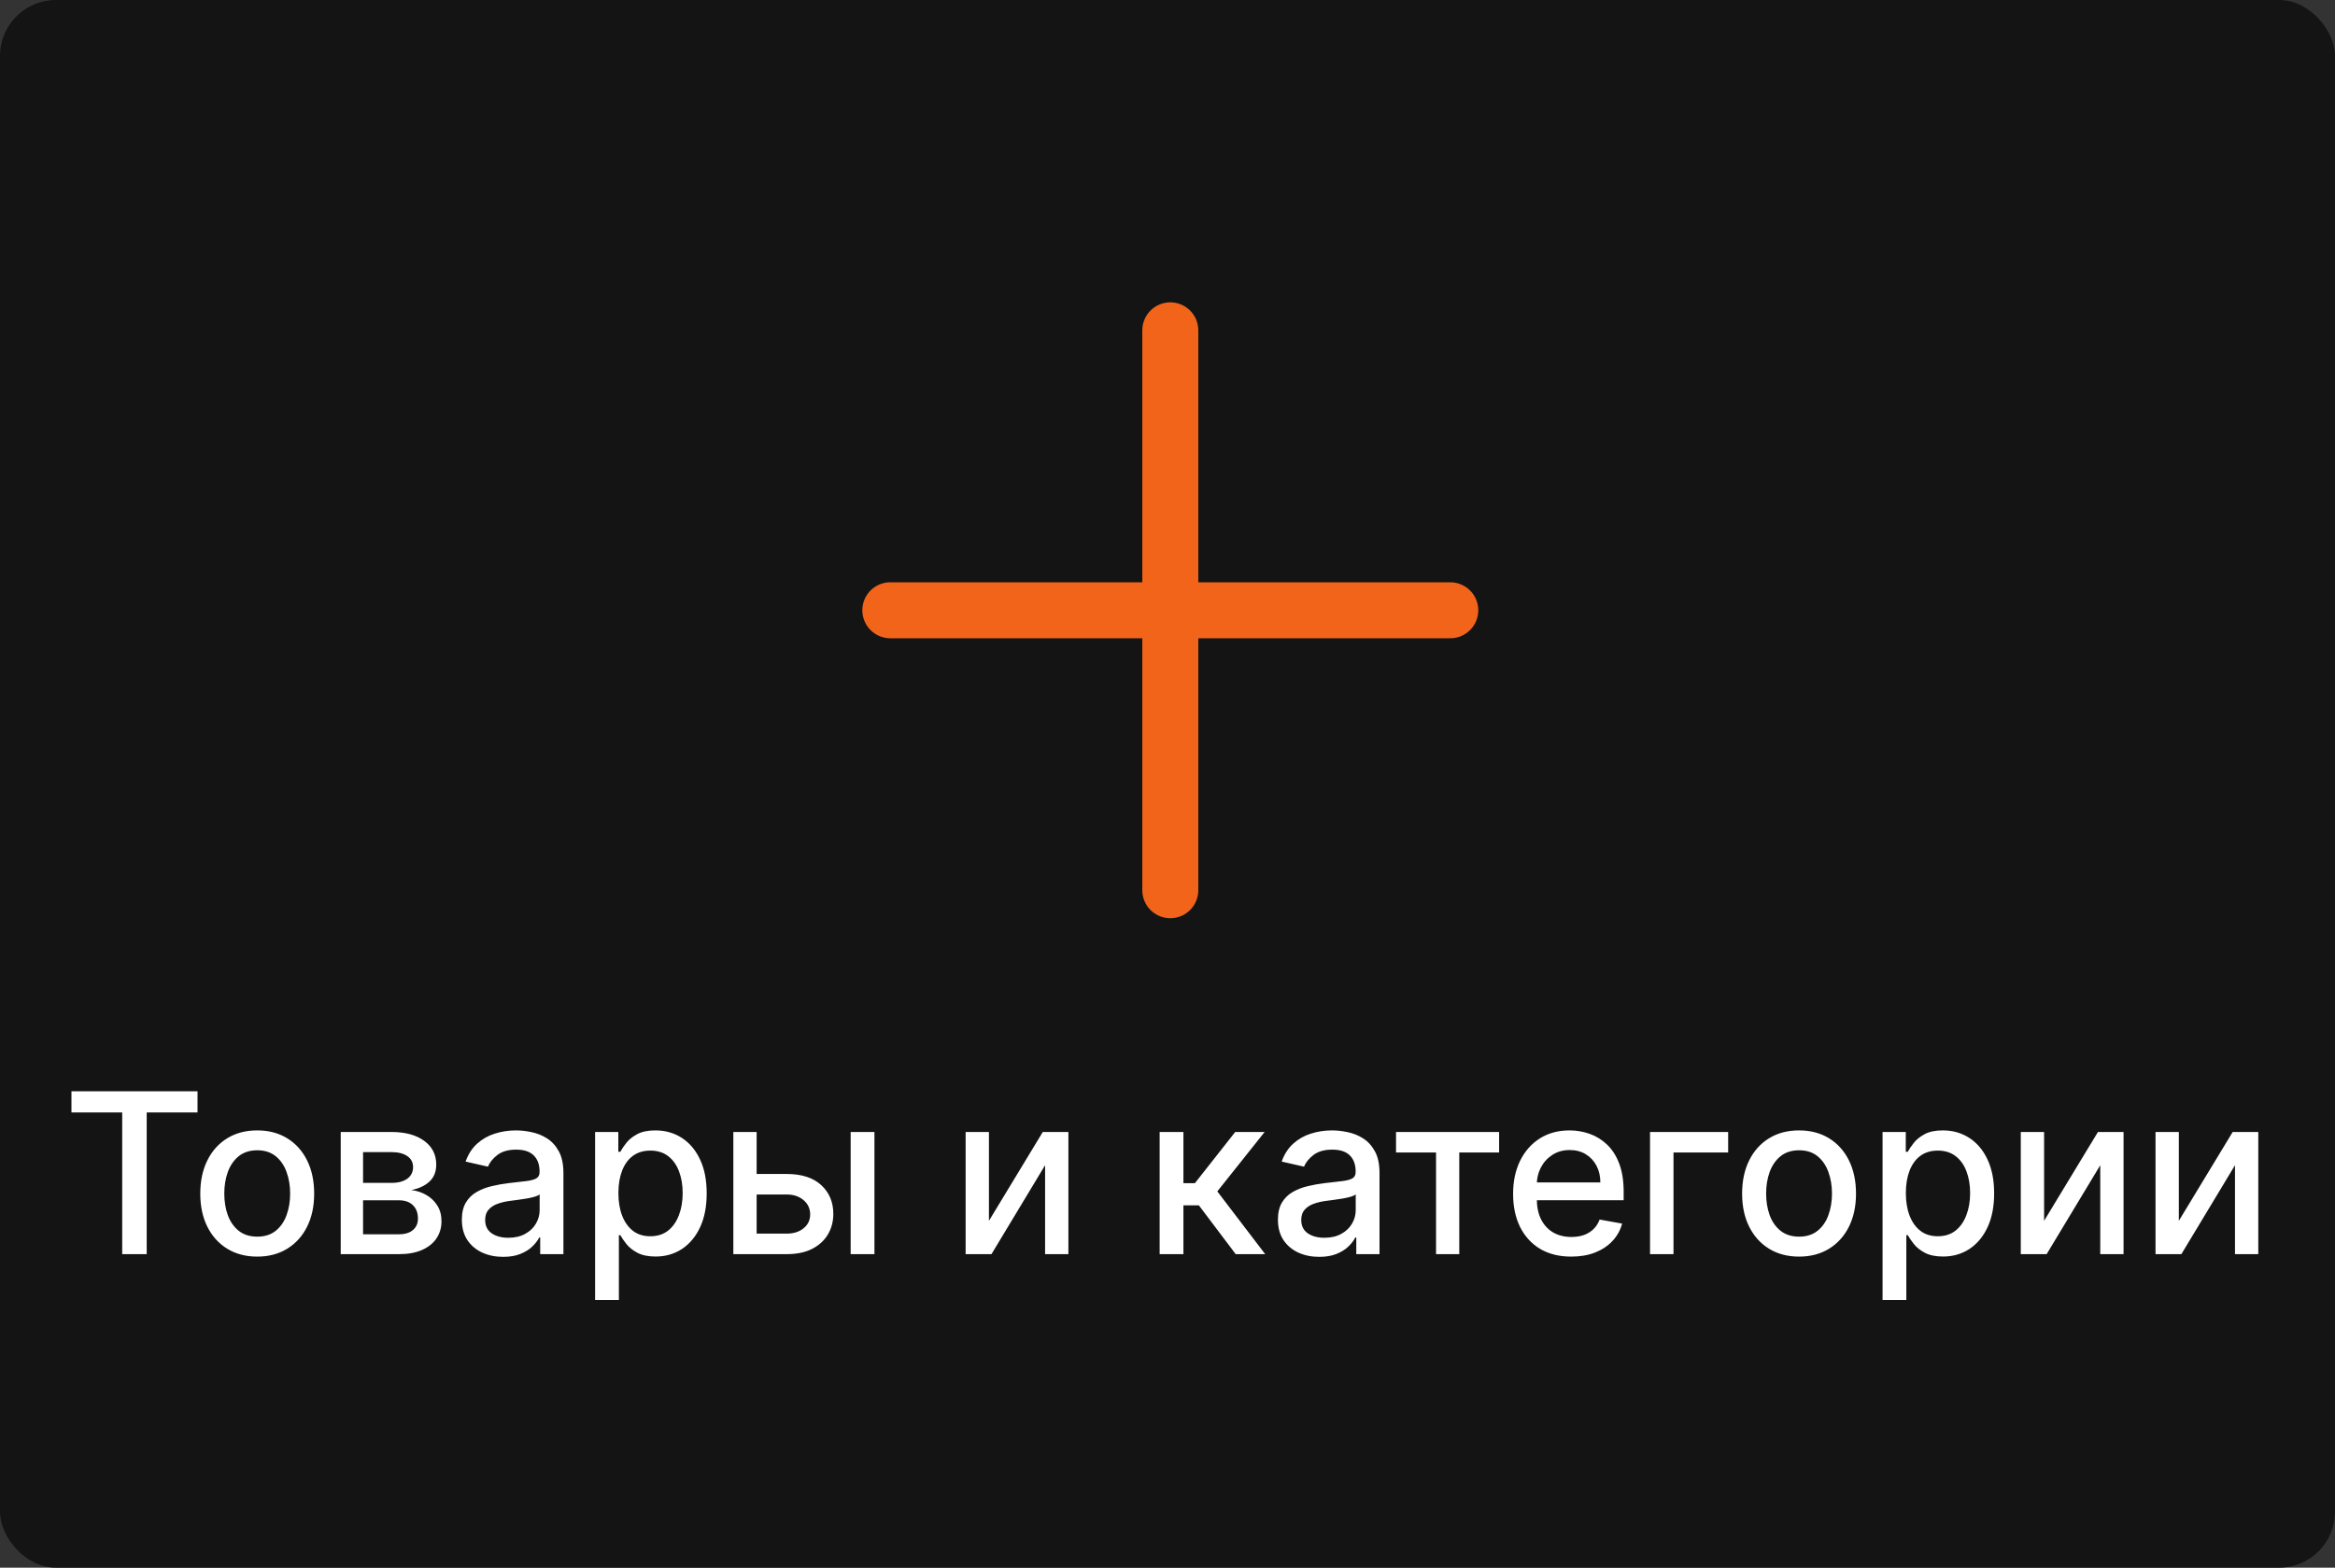 <svg width="417" height="280" viewBox="0 0 417 280" fill="none" xmlns="http://www.w3.org/2000/svg">
<rect x="0" y="0" width="417" height="280" fill="#333333" stroke="none"/>
<rect width="417" height="280" rx="10" fill="#141414"/>
<path d="M209 59L209 159" stroke="#F26419" stroke-width="10" stroke-linecap="round"/>
<path d="M259 109L159 109" stroke="#F26419" stroke-width="10" stroke-linecap="round"/>
<path d="M12.761 198.688V194.909H35.276V198.688H26.199V224H21.824V198.688H12.761ZM45.936 224.44C43.891 224.44 42.106 223.972 40.581 223.034C39.056 222.097 37.873 220.785 37.03 219.099C36.187 217.414 35.766 215.444 35.766 213.19C35.766 210.927 36.187 208.948 37.03 207.253C37.873 205.558 39.056 204.241 40.581 203.304C42.106 202.366 43.891 201.898 45.936 201.898C47.981 201.898 49.767 202.366 51.291 203.304C52.816 204.241 53.999 205.558 54.842 207.253C55.685 208.948 56.106 210.927 56.106 213.19C56.106 215.444 55.685 217.414 54.842 219.099C53.999 220.785 52.816 222.097 51.291 223.034C49.767 223.972 47.981 224.44 45.936 224.44ZM45.95 220.875C47.276 220.875 48.374 220.525 49.246 219.824C50.117 219.123 50.761 218.19 51.178 217.026C51.604 215.861 51.817 214.578 51.817 213.176C51.817 211.784 51.604 210.506 51.178 209.341C50.761 208.167 50.117 207.224 49.246 206.514C48.374 205.804 47.276 205.449 45.95 205.449C44.615 205.449 43.507 205.804 42.626 206.514C41.755 207.224 41.106 208.167 40.68 209.341C40.264 210.506 40.055 211.784 40.055 213.176C40.055 214.578 40.264 215.861 40.68 217.026C41.106 218.19 41.755 219.123 42.626 219.824C43.507 220.525 44.615 220.875 45.95 220.875ZM60.847 224V202.182H69.896C72.358 202.182 74.308 202.707 75.748 203.759C77.187 204.8 77.907 206.216 77.907 208.006C77.907 209.284 77.5 210.297 76.685 211.045C75.871 211.794 74.791 212.295 73.447 212.551C74.422 212.665 75.317 212.958 76.131 213.432C76.946 213.896 77.599 214.521 78.092 215.307C78.594 216.093 78.844 217.03 78.844 218.119C78.844 219.275 78.546 220.297 77.95 221.188C77.353 222.068 76.487 222.759 75.35 223.261C74.223 223.754 72.864 224 71.273 224H60.847ZM64.839 220.449H71.273C72.325 220.449 73.148 220.198 73.745 219.696C74.342 219.194 74.64 218.512 74.64 217.651C74.64 216.637 74.342 215.842 73.745 215.264C73.148 214.677 72.325 214.384 71.273 214.384H64.839V220.449ZM64.839 211.273H69.938C70.734 211.273 71.415 211.159 71.984 210.932C72.561 210.705 73.002 210.383 73.305 209.966C73.617 209.54 73.773 209.038 73.773 208.46C73.773 207.617 73.428 206.959 72.737 206.486C72.045 206.012 71.098 205.776 69.896 205.776H64.839V211.273ZM89.853 224.483C88.47 224.483 87.22 224.227 86.103 223.716C84.986 223.195 84.1 222.442 83.447 221.457C82.803 220.473 82.481 219.265 82.481 217.835C82.481 216.604 82.718 215.591 83.191 214.795C83.665 214 84.304 213.37 85.109 212.906C85.914 212.442 86.813 212.092 87.808 211.855C88.802 211.618 89.815 211.438 90.847 211.315C92.154 211.164 93.215 211.041 94.029 210.946C94.844 210.842 95.435 210.676 95.805 210.449C96.174 210.222 96.359 209.852 96.359 209.341V209.241C96.359 208.001 96.008 207.04 95.308 206.358C94.616 205.676 93.584 205.335 92.211 205.335C90.781 205.335 89.654 205.652 88.83 206.287C88.016 206.912 87.452 207.608 87.14 208.375L83.148 207.466C83.622 206.14 84.313 205.07 85.222 204.256C86.141 203.432 87.197 202.835 88.39 202.466C89.583 202.087 90.838 201.898 92.154 201.898C93.025 201.898 93.949 202.002 94.924 202.21C95.909 202.409 96.827 202.778 97.68 203.318C98.541 203.858 99.247 204.63 99.796 205.634C100.345 206.628 100.62 207.92 100.62 209.511V224H96.472V221.017H96.302C96.027 221.566 95.615 222.106 95.066 222.636C94.517 223.167 93.811 223.607 92.95 223.957C92.088 224.308 91.056 224.483 89.853 224.483ZM90.776 221.074C91.951 221.074 92.954 220.842 93.788 220.378C94.63 219.914 95.27 219.308 95.705 218.56C96.15 217.802 96.373 216.992 96.373 216.131V213.318C96.221 213.47 95.928 213.612 95.492 213.744C95.066 213.867 94.578 213.976 94.029 214.071C93.48 214.156 92.945 214.237 92.424 214.312C91.903 214.379 91.468 214.436 91.117 214.483C90.293 214.587 89.54 214.762 88.859 215.009C88.186 215.255 87.647 215.61 87.239 216.074C86.842 216.528 86.643 217.134 86.643 217.892C86.643 218.943 87.031 219.739 87.808 220.278C88.584 220.809 89.574 221.074 90.776 221.074ZM106.277 232.182V202.182H110.425V205.719H110.78C111.026 205.264 111.381 204.739 111.845 204.142C112.309 203.545 112.953 203.025 113.777 202.58C114.601 202.125 115.69 201.898 117.044 201.898C118.805 201.898 120.377 202.343 121.76 203.233C123.143 204.123 124.227 205.406 125.013 207.082C125.808 208.759 126.206 210.776 126.206 213.134C126.206 215.491 125.813 217.513 125.027 219.199C124.241 220.875 123.161 222.168 121.788 223.077C120.415 223.976 118.848 224.426 117.087 224.426C115.761 224.426 114.677 224.204 113.834 223.759C113 223.313 112.347 222.793 111.874 222.196C111.4 221.599 111.036 221.069 110.78 220.605H110.524V232.182H106.277ZM110.439 213.091C110.439 214.625 110.661 215.97 111.107 217.125C111.552 218.28 112.196 219.185 113.038 219.838C113.881 220.482 114.913 220.804 116.135 220.804C117.404 220.804 118.464 220.468 119.317 219.795C120.169 219.114 120.813 218.19 121.249 217.026C121.694 215.861 121.916 214.549 121.916 213.091C121.916 211.652 121.698 210.359 121.263 209.213C120.837 208.067 120.193 207.163 119.331 206.5C118.479 205.837 117.413 205.506 116.135 205.506C114.904 205.506 113.862 205.823 113.01 206.457C112.167 207.092 111.528 207.977 111.092 209.114C110.657 210.25 110.439 211.576 110.439 213.091ZM134.161 209.682H140.496C143.166 209.682 145.221 210.345 146.661 211.67C148.1 212.996 148.82 214.705 148.82 216.798C148.82 218.162 148.498 219.388 147.854 220.477C147.21 221.566 146.268 222.428 145.027 223.062C143.786 223.688 142.276 224 140.496 224H130.964V202.182H135.126V220.335H140.496C141.717 220.335 142.721 220.018 143.507 219.384C144.293 218.74 144.686 217.92 144.686 216.926C144.686 215.875 144.293 215.018 143.507 214.355C142.721 213.683 141.717 213.347 140.496 213.347H134.161V209.682ZM151.916 224V202.182H156.163V224H151.916ZM176.611 218.048L186.227 202.182H190.801V224H186.639V208.119L177.065 224H172.449V202.182H176.611V218.048ZM207.097 224V202.182H211.344V211.33H213.39L220.592 202.182H225.847L217.396 212.793L225.947 224H220.677L214.1 215.278H211.344V224H207.097ZM235.595 224.483C234.213 224.483 232.963 224.227 231.845 223.716C230.728 223.195 229.842 222.442 229.189 221.457C228.545 220.473 228.223 219.265 228.223 217.835C228.223 216.604 228.46 215.591 228.933 214.795C229.407 214 230.046 213.37 230.851 212.906C231.656 212.442 232.555 212.092 233.55 211.855C234.544 211.618 235.557 211.438 236.589 211.315C237.896 211.164 238.957 211.041 239.771 210.946C240.586 210.842 241.178 210.676 241.547 210.449C241.916 210.222 242.101 209.852 242.101 209.341V209.241C242.101 208.001 241.75 207.04 241.05 206.358C240.358 205.676 239.326 205.335 237.953 205.335C236.523 205.335 235.396 205.652 234.572 206.287C233.758 206.912 233.195 207.608 232.882 208.375L228.891 207.466C229.364 206.14 230.055 205.07 230.964 204.256C231.883 203.432 232.939 202.835 234.132 202.466C235.325 202.087 236.58 201.898 237.896 201.898C238.768 201.898 239.691 202.002 240.666 202.21C241.651 202.409 242.57 202.778 243.422 203.318C244.284 203.858 244.989 204.63 245.538 205.634C246.088 206.628 246.362 207.92 246.362 209.511V224H242.214V221.017H242.044C241.769 221.566 241.357 222.106 240.808 222.636C240.259 223.167 239.554 223.607 238.692 223.957C237.83 224.308 236.798 224.483 235.595 224.483ZM236.518 221.074C237.693 221.074 238.696 220.842 239.53 220.378C240.373 219.914 241.012 219.308 241.447 218.56C241.893 217.802 242.115 216.992 242.115 216.131V213.318C241.964 213.47 241.67 213.612 241.234 213.744C240.808 213.867 240.321 213.976 239.771 214.071C239.222 214.156 238.687 214.237 238.166 214.312C237.645 214.379 237.21 214.436 236.859 214.483C236.036 214.587 235.283 214.762 234.601 215.009C233.929 215.255 233.389 215.61 232.982 216.074C232.584 216.528 232.385 217.134 232.385 217.892C232.385 218.943 232.773 219.739 233.55 220.278C234.326 220.809 235.316 221.074 236.518 221.074ZM249.313 205.847V202.182H267.722V205.847H260.606V224H256.458V205.847H249.313ZM280.602 224.44C278.453 224.44 276.601 223.981 275.048 223.062C273.505 222.134 272.312 220.832 271.469 219.156C270.635 217.471 270.219 215.496 270.219 213.233C270.219 210.998 270.635 209.028 271.469 207.324C272.312 205.619 273.486 204.289 274.991 203.332C276.507 202.376 278.277 201.898 280.304 201.898C281.535 201.898 282.728 202.101 283.884 202.509C285.039 202.916 286.076 203.555 286.994 204.426C287.913 205.297 288.637 206.429 289.168 207.821C289.698 209.204 289.963 210.884 289.963 212.864V214.369H272.619V211.188H285.801C285.801 210.07 285.574 209.08 285.119 208.219C284.665 207.348 284.026 206.661 283.202 206.159C282.387 205.657 281.431 205.406 280.332 205.406C279.139 205.406 278.098 205.7 277.207 206.287C276.327 206.865 275.645 207.622 275.162 208.56C274.688 209.488 274.452 210.496 274.452 211.585V214.071C274.452 215.529 274.707 216.77 275.219 217.793C275.74 218.815 276.464 219.597 277.392 220.136C278.32 220.667 279.404 220.932 280.645 220.932C281.45 220.932 282.184 220.818 282.847 220.591C283.509 220.354 284.082 220.004 284.565 219.54C285.048 219.076 285.418 218.503 285.673 217.821L289.693 218.545C289.371 219.729 288.794 220.766 287.96 221.656C287.136 222.537 286.099 223.223 284.849 223.716C283.609 224.199 282.193 224.44 280.602 224.44ZM308.624 202.182V205.847H298.866V224H294.675V202.182H308.624ZM321.288 224.44C319.242 224.44 317.457 223.972 315.933 223.034C314.408 222.097 313.224 220.785 312.381 219.099C311.539 217.414 311.117 215.444 311.117 213.19C311.117 210.927 311.539 208.948 312.381 207.253C313.224 205.558 314.408 204.241 315.933 203.304C317.457 202.366 319.242 201.898 321.288 201.898C323.333 201.898 325.118 202.366 326.643 203.304C328.167 204.241 329.351 205.558 330.194 207.253C331.037 208.948 331.458 210.927 331.458 213.19C331.458 215.444 331.037 217.414 330.194 219.099C329.351 220.785 328.167 222.097 326.643 223.034C325.118 223.972 323.333 224.44 321.288 224.44ZM321.302 220.875C322.628 220.875 323.726 220.525 324.597 219.824C325.469 219.123 326.112 218.19 326.529 217.026C326.955 215.861 327.168 214.578 327.168 213.176C327.168 211.784 326.955 210.506 326.529 209.341C326.112 208.167 325.469 207.224 324.597 206.514C323.726 205.804 322.628 205.449 321.302 205.449C319.967 205.449 318.859 205.804 317.978 206.514C317.107 207.224 316.458 208.167 316.032 209.341C315.615 210.506 315.407 211.784 315.407 213.176C315.407 214.578 315.615 215.861 316.032 217.026C316.458 218.19 317.107 219.123 317.978 219.824C318.859 220.525 319.967 220.875 321.302 220.875ZM336.199 232.182V202.182H340.347V205.719H340.702C340.948 205.264 341.303 204.739 341.767 204.142C342.231 203.545 342.875 203.025 343.699 202.58C344.523 202.125 345.612 201.898 346.966 201.898C348.727 201.898 350.299 202.343 351.682 203.233C353.064 204.123 354.149 205.406 354.935 207.082C355.73 208.759 356.128 210.776 356.128 213.134C356.128 215.491 355.735 217.513 354.949 219.199C354.163 220.875 353.083 222.168 351.71 223.077C350.337 223.976 348.77 224.426 347.009 224.426C345.683 224.426 344.598 224.204 343.756 223.759C342.922 223.313 342.269 222.793 341.795 222.196C341.322 221.599 340.957 221.069 340.702 220.605H340.446V232.182H336.199ZM340.361 213.091C340.361 214.625 340.583 215.97 341.028 217.125C341.473 218.28 342.117 219.185 342.96 219.838C343.803 220.482 344.835 220.804 346.057 220.804C347.326 220.804 348.386 220.468 349.239 219.795C350.091 219.114 350.735 218.19 351.17 217.026C351.616 215.861 351.838 214.549 351.838 213.091C351.838 211.652 351.62 210.359 351.185 209.213C350.759 208.067 350.115 207.163 349.253 206.5C348.401 205.837 347.335 205.506 346.057 205.506C344.826 205.506 343.784 205.823 342.932 206.457C342.089 207.092 341.45 207.977 341.014 209.114C340.579 210.25 340.361 211.576 340.361 213.091ZM365.048 218.048L374.665 202.182H379.239V224H375.077V208.119L365.503 224H360.886V202.182H365.048V218.048ZM389.111 218.048L398.727 202.182H403.301V224H399.139V208.119L389.565 224H384.949V202.182H389.111V218.048Z" fill="white"/>
</svg>
